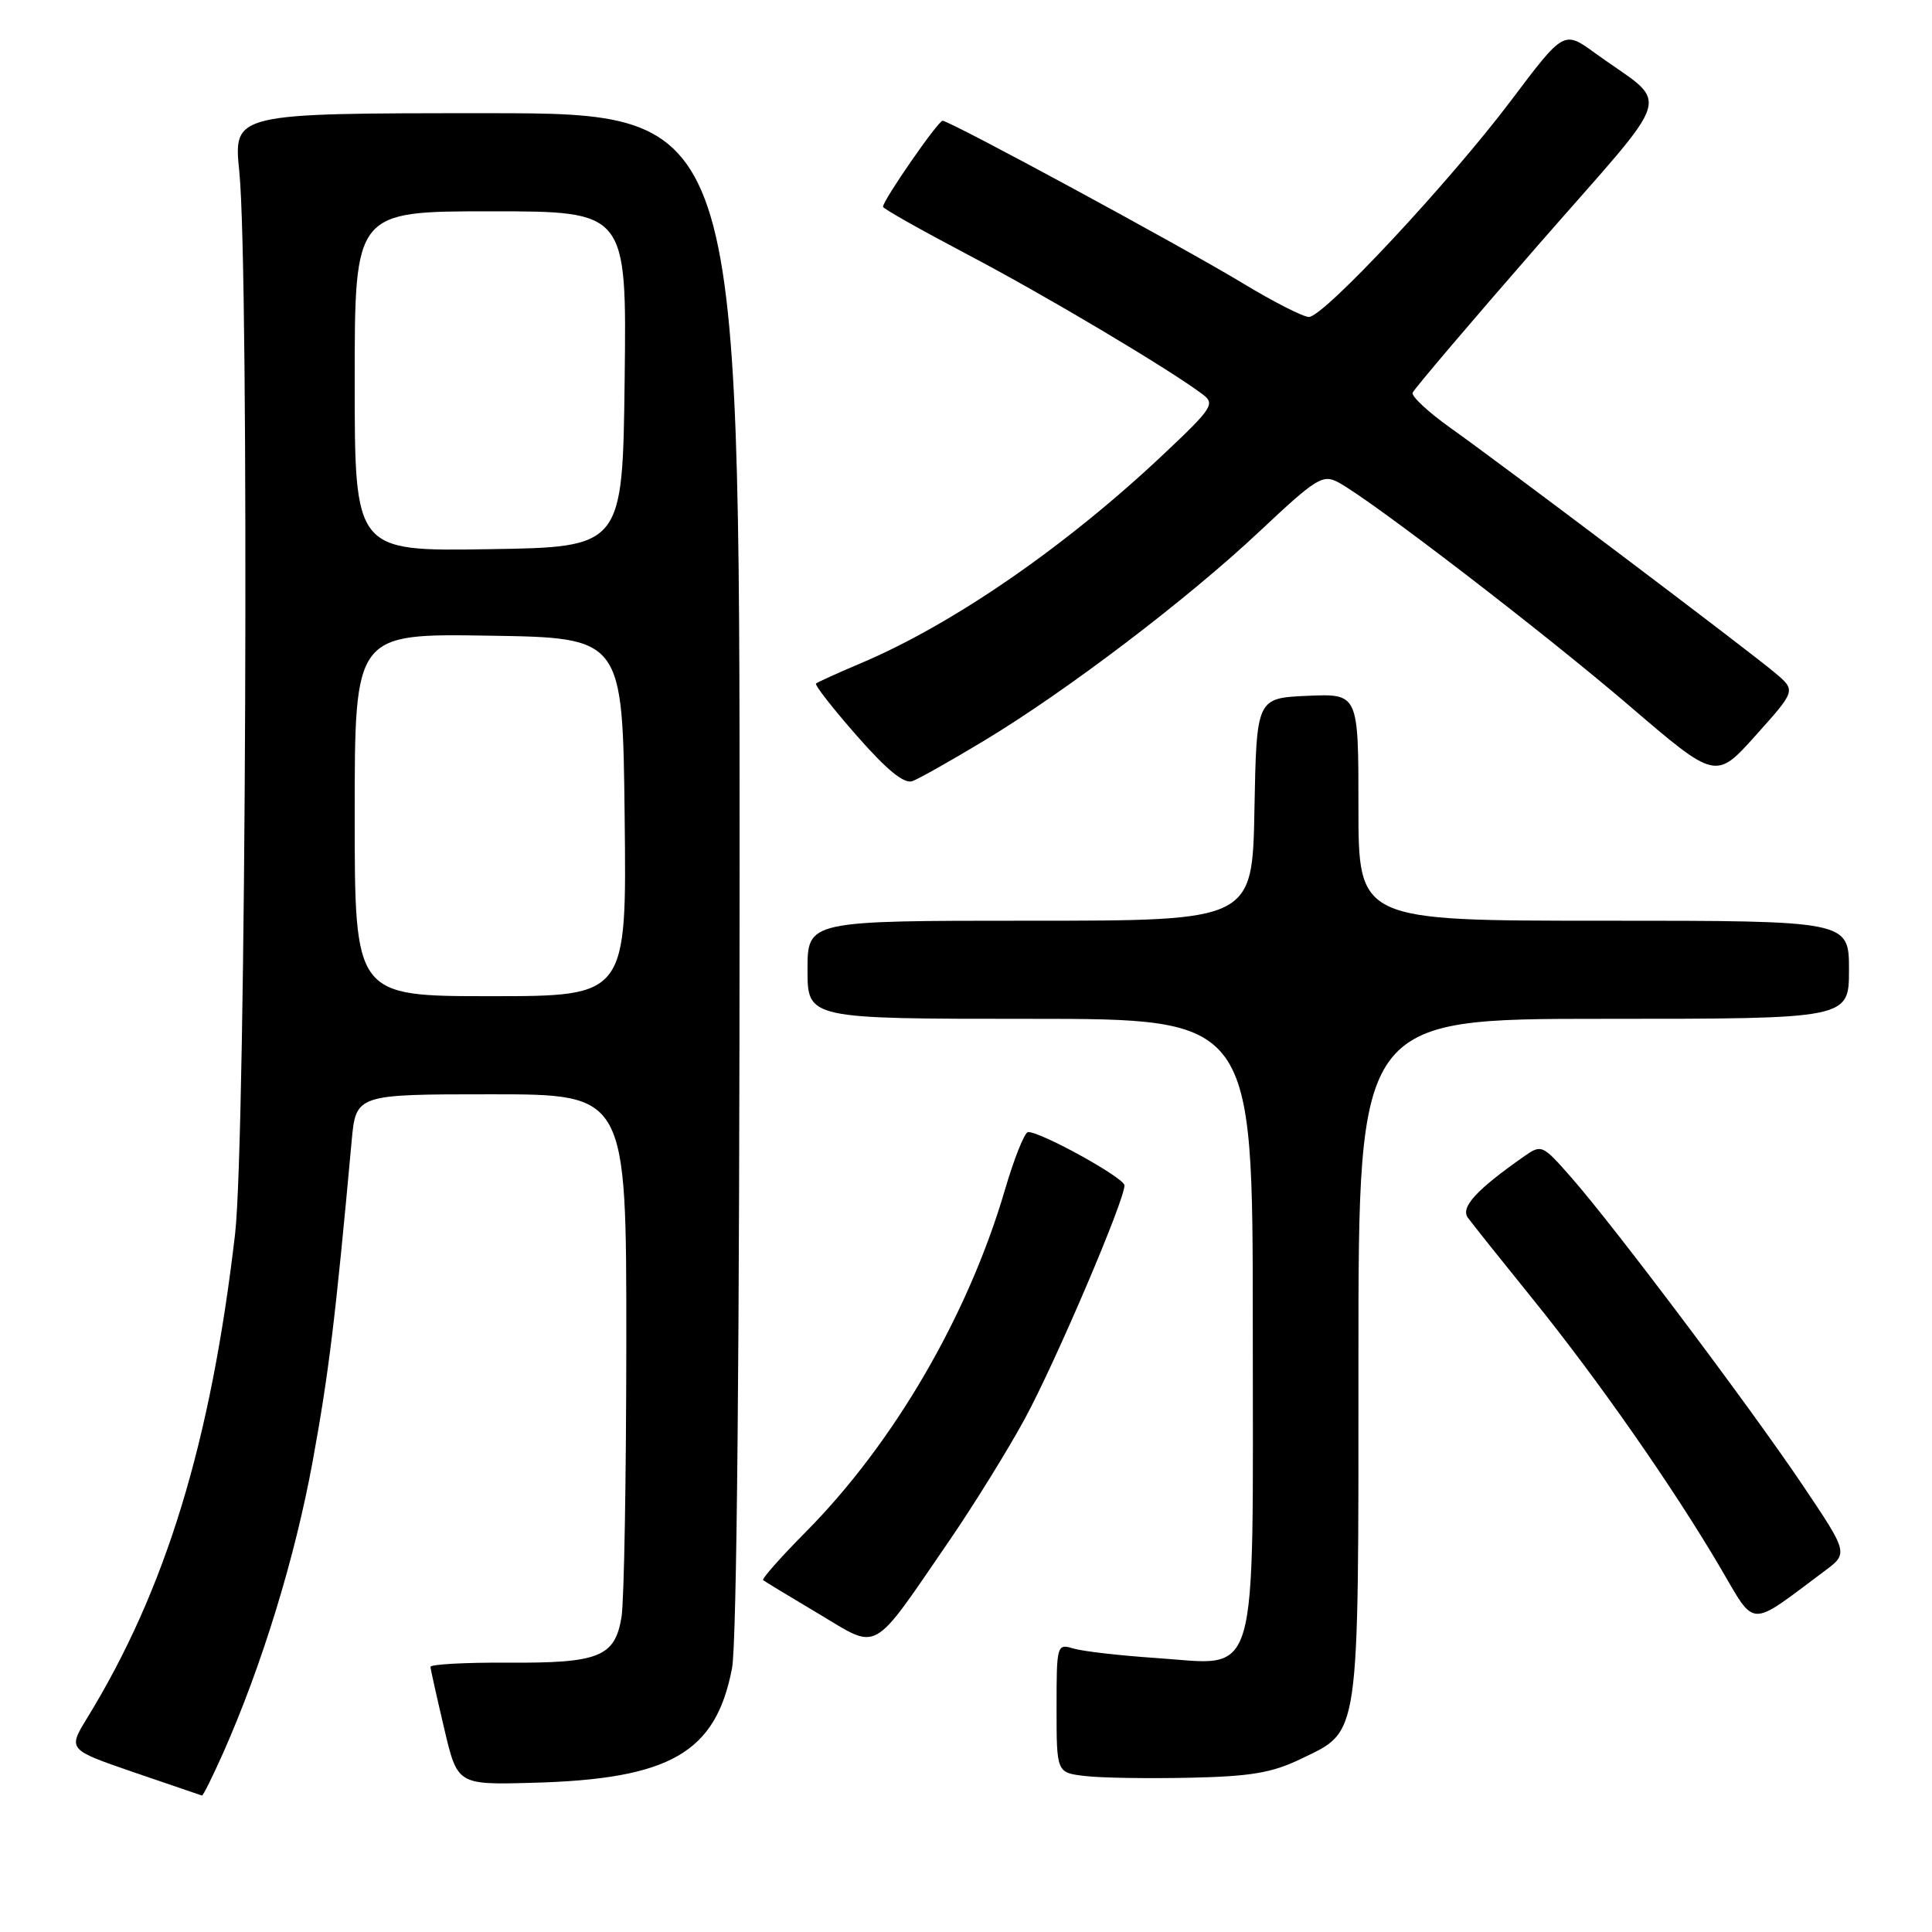 <?xml version="1.0" encoding="UTF-8" standalone="no"?>
<!DOCTYPE svg PUBLIC "-//W3C//DTD SVG 1.1//EN" "http://www.w3.org/Graphics/SVG/1.1/DTD/svg11.dtd" >
<svg xmlns="http://www.w3.org/2000/svg" xmlns:xlink="http://www.w3.org/1999/xlink" version="1.1" viewBox="0 0 256 256">
 <g >
 <path fill="currentColor"
d=" M 29.58 232.25 C 34.71 220.68 39.11 206.35 41.44 193.58 C 43.56 181.97 44.45 174.73 46.59 151.25 C 47.16 145.00 47.16 145.00 65.08 145.00 C 83.00 145.00 83.00 145.00 82.99 177.75 C 82.98 195.76 82.70 212.20 82.35 214.29 C 81.48 219.55 79.36 220.39 67.25 220.31 C 61.61 220.28 57.02 220.53 57.04 220.87 C 57.06 221.22 57.88 224.88 58.85 229.00 C 60.61 236.50 60.61 236.50 70.55 236.23 C 88.81 235.75 94.86 232.26 97.00 221.03 C 97.63 217.70 98.00 178.41 98.00 115.36 C 98.00 15.00 98.00 15.00 64.46 15.00 C 30.92 15.00 30.92 15.00 31.71 22.75 C 33.06 36.00 32.61 150.99 31.15 163.50 C 27.94 191.11 21.97 210.66 11.54 227.66 C 8.99 231.83 8.99 231.83 17.74 234.84 C 22.56 236.49 26.62 237.88 26.76 237.92 C 26.91 237.96 28.17 235.41 29.58 232.25 Z  M 172.36 233.07 C 180.26 229.25 180.00 231.02 180.00 180.05 C 180.00 135.00 180.00 135.00 212.50 135.00 C 245.00 135.00 245.00 135.00 245.00 128.50 C 245.00 122.00 245.00 122.00 212.50 122.00 C 180.00 122.00 180.00 122.00 180.00 106.95 C 180.00 91.91 180.00 91.91 173.25 92.20 C 166.50 92.50 166.50 92.50 166.22 107.25 C 165.95 122.00 165.95 122.00 136.47 122.00 C 107.00 122.00 107.00 122.00 107.00 128.50 C 107.00 135.00 107.00 135.00 136.50 135.00 C 166.00 135.00 166.00 135.00 166.00 175.50 C 166.00 224.10 167.02 220.61 153.12 219.69 C 148.38 219.37 143.49 218.81 142.25 218.44 C 140.04 217.78 140.00 217.92 140.00 226.32 C 140.00 234.88 140.00 234.88 143.75 235.33 C 145.81 235.58 152.04 235.68 157.58 235.56 C 165.72 235.39 168.56 234.91 172.36 233.07 Z  M 125.89 204.00 C 129.09 199.32 133.55 192.12 135.79 188.00 C 139.82 180.58 149.00 159.10 149.00 157.07 C 149.00 156.09 138.01 150.00 136.23 150.00 C 135.77 150.00 134.38 153.49 133.13 157.75 C 128.26 174.34 118.42 191.23 106.80 202.96 C 103.47 206.32 100.91 209.21 101.12 209.38 C 101.33 209.55 104.65 211.56 108.50 213.85 C 116.60 218.68 115.32 219.40 125.89 204.00 Z  M 241.71 208.21 C 244.93 205.82 244.93 205.82 238.88 196.82 C 231.89 186.43 213.95 162.57 208.22 156.04 C 204.37 151.65 204.26 151.60 201.90 153.26 C 195.62 157.66 193.50 159.98 194.50 161.35 C 195.05 162.11 198.91 166.95 203.09 172.12 C 211.72 182.79 221.72 197.12 227.96 207.74 C 232.70 215.81 231.59 215.77 241.71 208.21 Z  M 130.31 98.20 C 141.32 91.58 157.35 79.39 166.93 70.38 C 174.41 63.35 175.27 62.81 177.33 63.91 C 181.67 66.23 204.62 83.85 215.93 93.55 C 227.36 103.34 227.36 103.34 232.66 97.42 C 237.97 91.50 237.97 91.50 235.23 89.18 C 231.87 86.33 199.49 61.89 192.18 56.69 C 189.26 54.61 187.01 52.52 187.18 52.04 C 187.36 51.56 194.86 42.73 203.86 32.42 C 222.35 11.24 221.43 14.35 211.36 7.04 C 207.22 4.03 207.22 4.03 200.26 13.27 C 192.07 24.14 175.39 42.00 173.44 42.00 C 172.69 42.00 168.79 40.02 164.79 37.60 C 156.64 32.67 125.85 16.00 124.90 16.00 C 124.30 16.00 117.00 26.54 117.00 27.40 C 117.00 27.64 122.06 30.49 128.25 33.75 C 138.46 39.12 154.70 48.77 159.33 52.23 C 161.04 53.50 160.68 54.06 154.23 60.14 C 141.23 72.41 126.28 82.72 114.00 87.91 C 110.97 89.19 108.33 90.39 108.13 90.57 C 107.92 90.76 110.36 93.88 113.54 97.50 C 117.54 102.06 119.81 103.91 120.91 103.50 C 121.79 103.17 126.01 100.79 130.31 98.20 Z  M 47.00 107.98 C 47.00 83.95 47.00 83.95 64.75 84.23 C 82.50 84.50 82.50 84.50 82.77 108.25 C 83.04 132.00 83.04 132.00 65.02 132.00 C 47.00 132.00 47.00 132.00 47.00 107.98 Z  M 47.00 50.52 C 47.00 28.00 47.00 28.00 65.02 28.00 C 83.04 28.00 83.04 28.00 82.77 50.25 C 82.50 72.50 82.50 72.50 64.75 72.77 C 47.00 73.05 47.00 73.05 47.00 50.52 Z "/>
</g>
</svg>